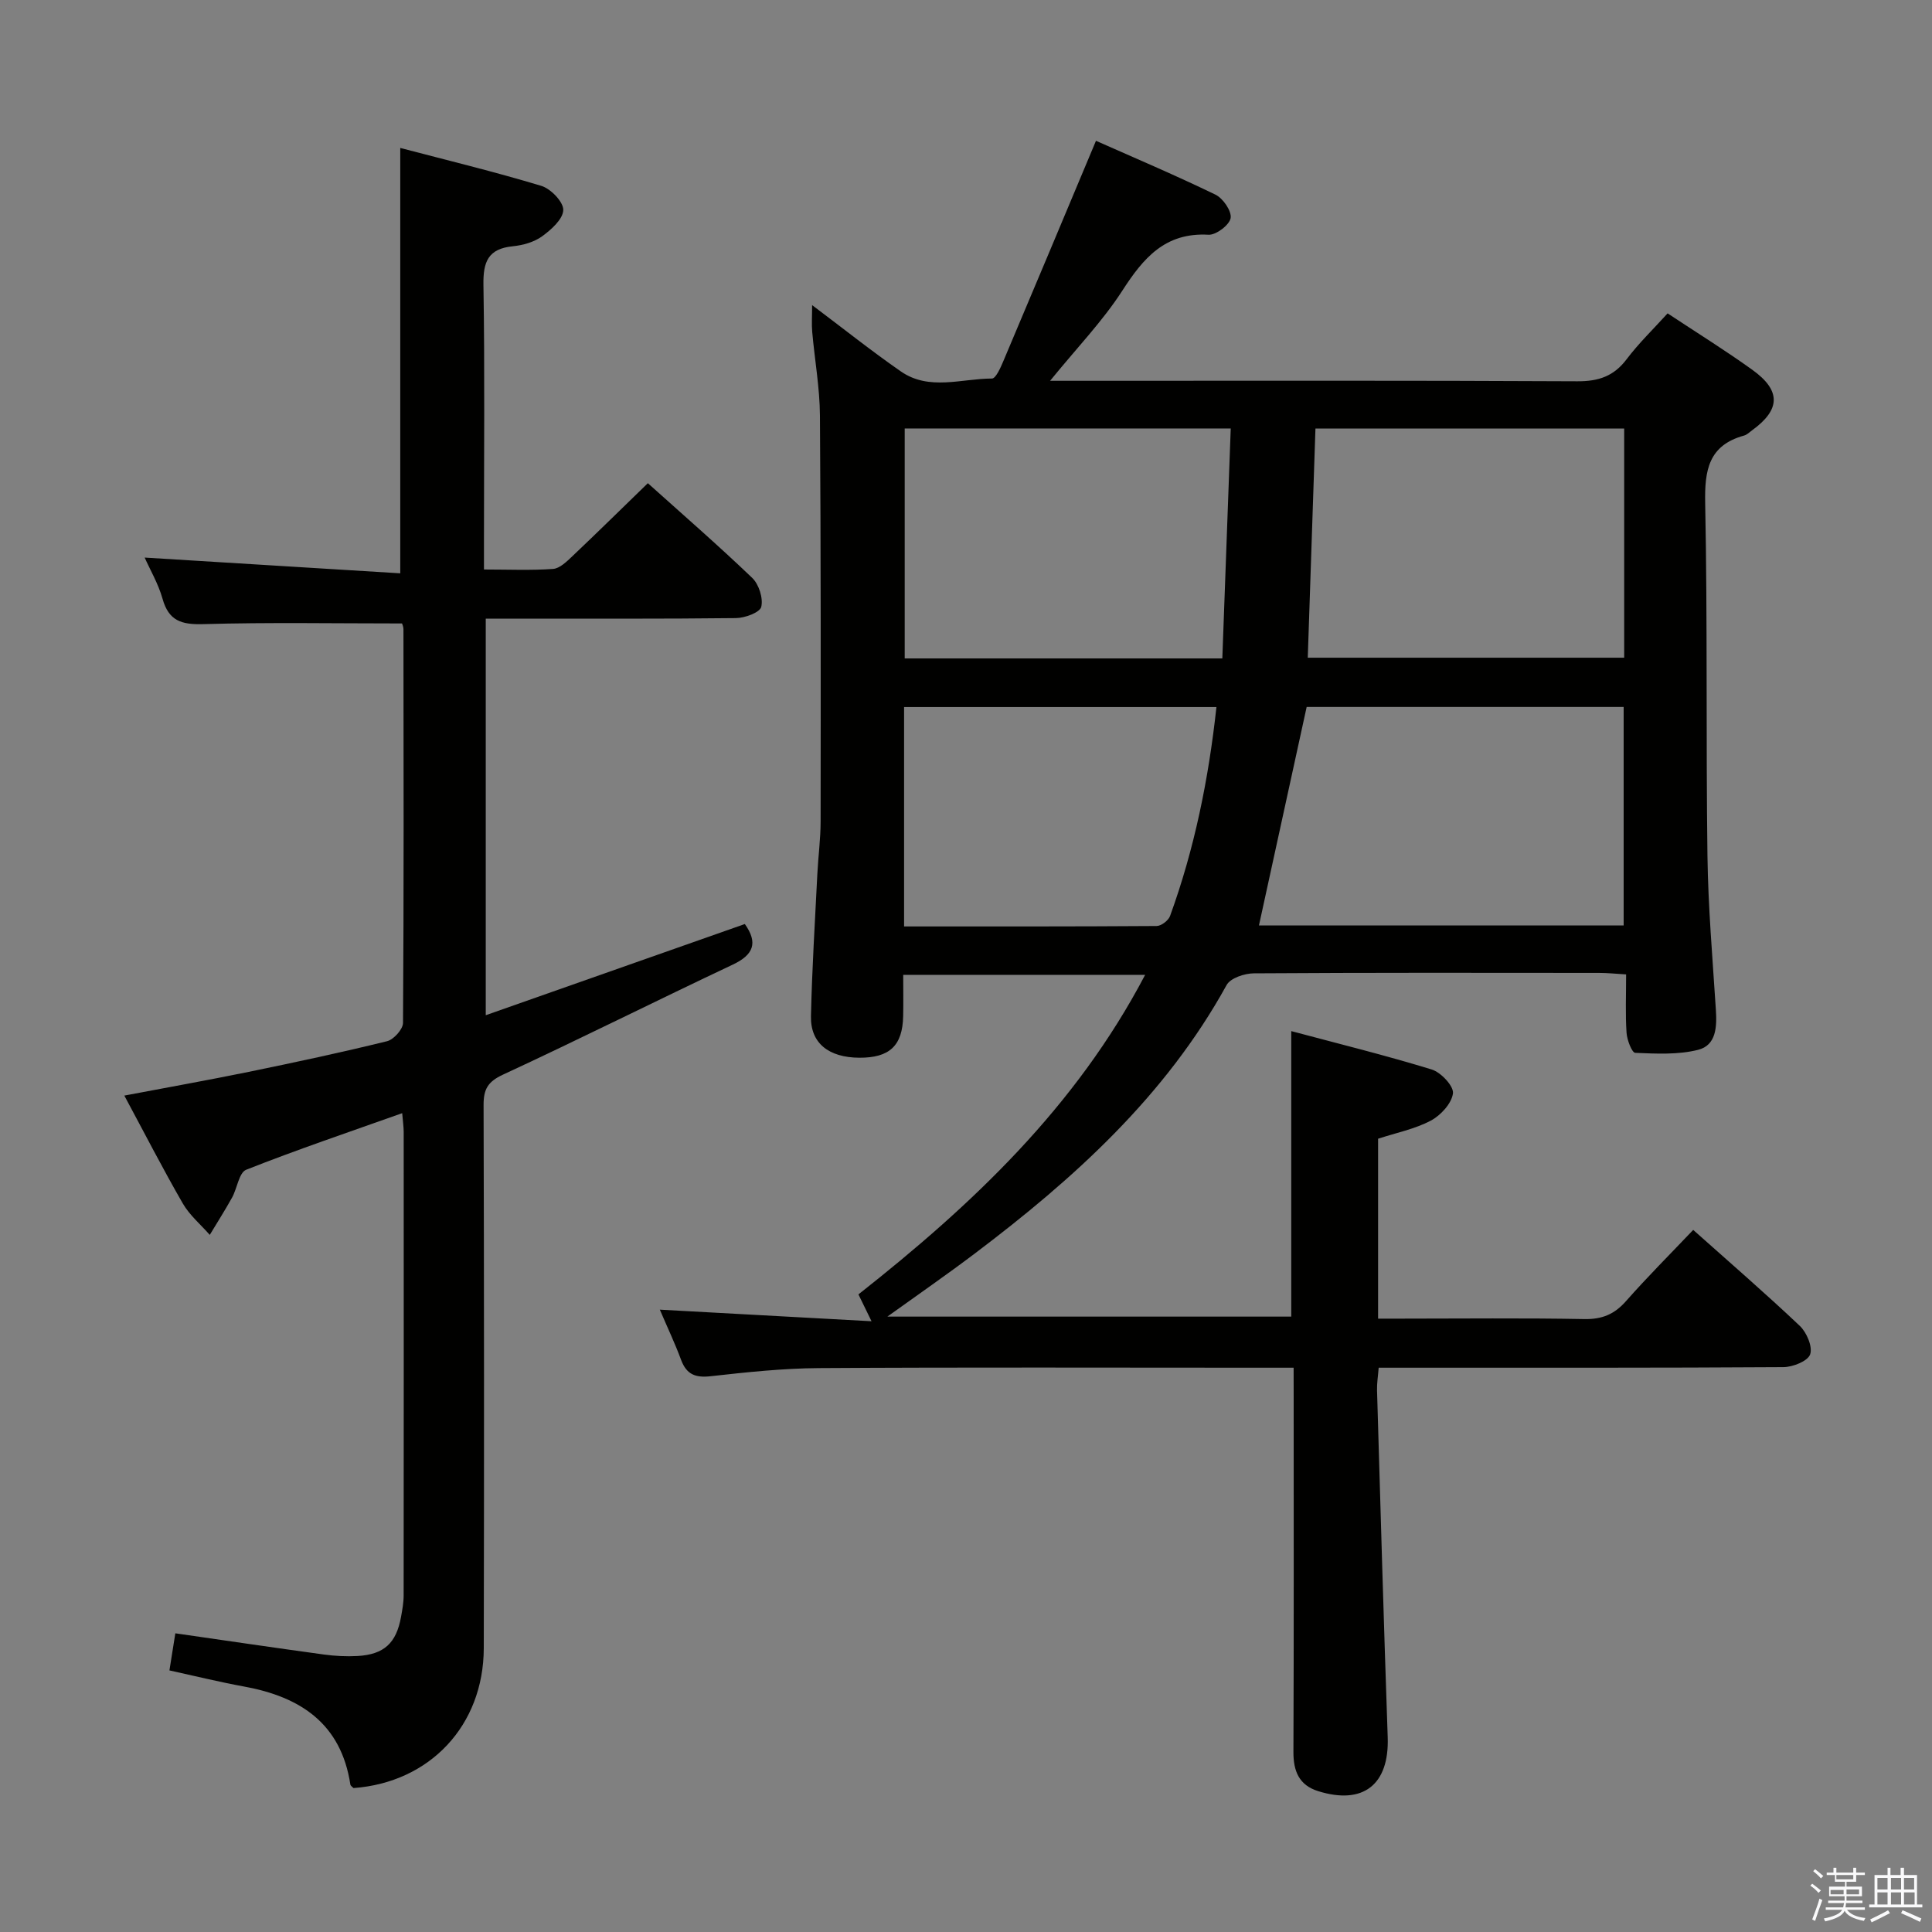 <svg enable-background="new 0 0 400 400" viewBox="0 0 400 400" xmlns="http://www.w3.org/2000/svg"><rect x="0" y="0" width="400" height="400" fill="#808080" stroke="none"/><path d="m374.8 390.4.4-.4c.7.5 1.3 1 1.8 1.4l-.5.5c-.5-.6-1.1-1.1-1.7-1.5zm1 7.3-.6-.3c.5-1.4 1.1-2.8 1.5-4.3.2.1.4.2.6.3-.5 1.3-1 2.8-1.5 4.3zm-.4-10.3.4-.4c.4.3 1 .8 1.7 1.4l-.5.5c-.4-.5-1-1-1.6-1.5zm2.5.3h1.7v-1h.6v1h3.5v-1h.6v1h1.8v.5h-1.8v1.4h-2v1h3.2v2h-3.2v.9h3.3v.5h-3.4c0 .3-.1.6-.1.9h4v.5h-3.7c.7.9 1.9 1.5 3.8 1.7-.1.2-.2.4-.3.6-2.1-.4-3.5-1.1-4-2.1-.4 1-1.8 1.7-4 2.2-.1-.2-.2-.4-.3-.6 2.1-.4 3.4-1 3.8-1.8h-3.4v-.5h3.6c.1-.3.1-.6.2-.9h-3.3v-.5h3.4c0-.3 0-.6 0-.9h-3.2v-2h3.3v-1h-2.1v-1.4h-1.7v-.5zm1.1 3.5v1h2.7c0-.3 0-.4 0-.4 0-.1 0-.2 0-.2 0-.1 0-.2 0-.3h-2.7zm1.2-3v.9h3.5v-.9zm4.7 3h-2.6v.6.4h2.6z" fill="#fafafb"/><path d="m393.6 386.7h.6v1.5h2.7v6.1h1.1v.6h-11v-.6h1.1v-6.1h2.7v-1.5h.6v1.5h2.1v-1.5zm-2.7 8.8.4.6c-1.2.6-2.5 1.3-3.8 1.9-.1-.2-.2-.4-.3-.6 1.2-.6 2.5-1.2 3.7-1.9zm-2.2-6.7v2.4h2.1v-2.4zm0 3v2.5h2.1v-2.5zm2.8-3v2.4h2.1v-2.4zm0 3v2.5h2.1v-2.5zm6 6.1c-1.4-.7-2.7-1.3-3.9-1.8l.3-.6c1.5.6 2.7 1.2 3.9 1.7zm-1.2-9.1h-2.1v2.4h2.1zm-2.1 3v2.5h2.2v-2.5z" fill="#fafafb"/><g fill="#010100"><path d="m267.83 283.17c-3.17 0-5.49 0-7.81 0-30.17 0-60.33-.11-90.5.08-7.46.05-14.94.85-22.36 1.68-3.17.36-5.02-.35-6.15-3.39-1.25-3.39-2.81-6.66-4.4-10.39 14.65.8 28.78 1.58 43.83 2.4-1.22-2.51-1.91-3.93-2.71-5.56 23.54-18.55 44.98-38.75 59.36-66.16-16.93 0-33.29 0-50.09 0 0 2.96.05 5.76-.01 8.56-.13 6.12-2.82 8.63-9.08 8.6-6.35-.04-10.13-3.02-10.01-8.59.22-9.81.83-19.61 1.32-29.41.18-3.65.68-7.3.68-10.95.03-28 .06-56-.14-83.99-.04-5.78-1.09-11.56-1.6-17.34-.14-1.58-.02-3.19-.02-5.54 6.48 4.87 12.29 9.51 18.39 13.74 5.85 4.05 12.53 1.47 18.85 1.46.79 0 1.78-2.25 2.35-3.6 6.38-15.06 12.69-30.15 19.18-45.62 7.53 3.34 16.22 7.03 24.72 11.14 1.58.76 3.4 3.41 3.16 4.86-.24 1.43-3.03 3.54-4.58 3.45-8.98-.51-13.47 4.8-17.84 11.57-4.09 6.34-9.44 11.88-14.96 18.67h6.17c34.33 0 68.66-.08 103 .1 4.38.02 7.54-1.04 10.2-4.57 2.49-3.3 5.5-6.2 8.48-9.49 5.97 3.95 11.88 7.62 17.52 11.67 6.01 4.31 5.88 8.26-.04 12.55-.54.39-1.05.92-1.66 1.08-7.34 2.03-8.18 7.16-8.04 14 .49 24.32.15 48.66.47 72.98.14 10.62 1.06 21.24 1.74 31.86.23 3.54.11 7.39-3.69 8.34-4.14 1.04-8.67.8-13 .62-.69-.03-1.7-2.66-1.8-4.15-.26-3.81-.09-7.64-.09-12.09-2.07-.12-3.82-.31-5.57-.31-23.83-.02-47.67-.07-71.5.09-1.94.01-4.86.98-5.65 2.43-12.69 23.04-31.65 40.12-52.25 55.67-5.71 4.31-11.59 8.38-17.98 12.97h83.62c0-19.38 0-38.77 0-59.11 9.78 2.61 19.52 5.01 29.09 7.95 1.91.59 4.58 3.45 4.39 4.94-.27 2.09-2.53 4.55-4.58 5.64-3.3 1.75-7.13 2.51-10.92 3.75v37.25h4.7c12.67 0 25.34-.15 38 .09 3.68.07 6.24-1 8.64-3.73 4.39-4.98 9.1-9.68 13.9-14.73 7.52 6.71 14.95 13.13 22.07 19.87 1.43 1.36 2.69 4.33 2.14 5.9-.48 1.39-3.58 2.63-5.54 2.64-25.83.17-51.66.11-77.5.12-1.97 0-3.94 0-6.29 0-.14 1.8-.38 3.23-.34 4.66.7 23.95 1.38 47.9 2.21 71.85.34 9.77-5.03 14.09-14.42 11.15-3.93-1.23-5.12-4.13-5.1-8.11.1-24.5.05-49 .05-73.5-.01-1.79-.01-3.58-.01-6.05zm-13.02-194.46c-22.86 0-45.1 0-67.5 0v47.61h65.76c.58-15.81 1.15-31.38 1.74-47.61zm5.84 102.9h75.51c0-15.24 0-30.25 0-45.24-22.35 0-44.27 0-65.63 0-3.33 15.24-6.57 30.08-9.88 45.24zm11.7-102.89c-.54 16.19-1.06 31.75-1.59 47.45h65.51c0-16 0-31.57 0-47.45-21.38 0-42.43 0-63.92 0zm-85.17 103.09c17.74 0 35.01.03 52.29-.09.96-.01 2.44-1.14 2.78-2.08 5.05-13.9 7.97-28.28 9.6-43.25-21.76 0-43.12 0-64.67 0z"/><path d="m83.27 230.47c-11.2 3.98-21.85 7.58-32.29 11.71-1.5.59-1.87 3.84-2.93 5.76-1.45 2.62-3.07 5.15-4.62 7.73-1.88-2.15-4.18-4.07-5.58-6.5-4.13-7.16-7.91-14.53-12.11-22.34 8.9-1.69 17.34-3.19 25.74-4.91 9.59-1.97 19.16-4.01 28.66-6.35 1.37-.34 3.29-2.47 3.3-3.79.18-27.16.12-54.31.09-81.47 0-.63-.31-1.25-.3-1.23-13.93 0-27.55-.25-41.15.14-4.5.13-7.15-.67-8.43-5.26-.87-3.09-2.55-5.94-3.7-8.52 17.85 1.1 35.36 2.18 52.92 3.26 0-29.81 0-58.51 0-88.07 9.56 2.51 19.46 4.91 29.2 7.85 1.96.59 4.58 3.31 4.55 4.99-.04 1.89-2.49 4.08-4.39 5.46-1.67 1.21-3.98 1.85-6.08 2.06-5.08.51-6.14 3.2-6.06 7.97.29 17.66.11 35.32.11 52.98v5.97c5.09 0 9.72.21 14.3-.12 1.39-.1 2.83-1.52 3.98-2.61 5.17-4.9 10.25-9.9 15.65-15.14 7.11 6.39 14.52 12.82 21.6 19.6 1.39 1.33 2.31 4.21 1.88 6-.28 1.17-3.38 2.31-5.24 2.33-15.33.18-30.66.1-45.98.11-1.81 0-3.63 0-5.82 0v82.11c18.14-6.38 35.9-12.63 53.64-18.88 2.77 3.91 1.81 6.37-2.51 8.41-15.9 7.5-31.63 15.39-47.58 22.78-3.14 1.46-4.01 3.03-4 6.28.11 37.49.12 74.97.04 112.46-.04 16.01-11.16 27.8-26.97 28.96-.22-.24-.61-.46-.65-.72-1.92-12.64-10.34-18.17-22-20.3-5.04-.92-10.03-2.15-15.46-3.34.42-2.62.82-5.14 1.22-7.68 10.43 1.5 20.58 3 30.75 4.39 2.3.31 4.66.44 6.97.31 5.5-.32 8.03-2.67 9.01-8.1.26-1.46.54-2.95.54-4.43.03-31.99.02-63.98.01-95.97 0-1-.15-1.98-.31-3.89z"/></g></svg>